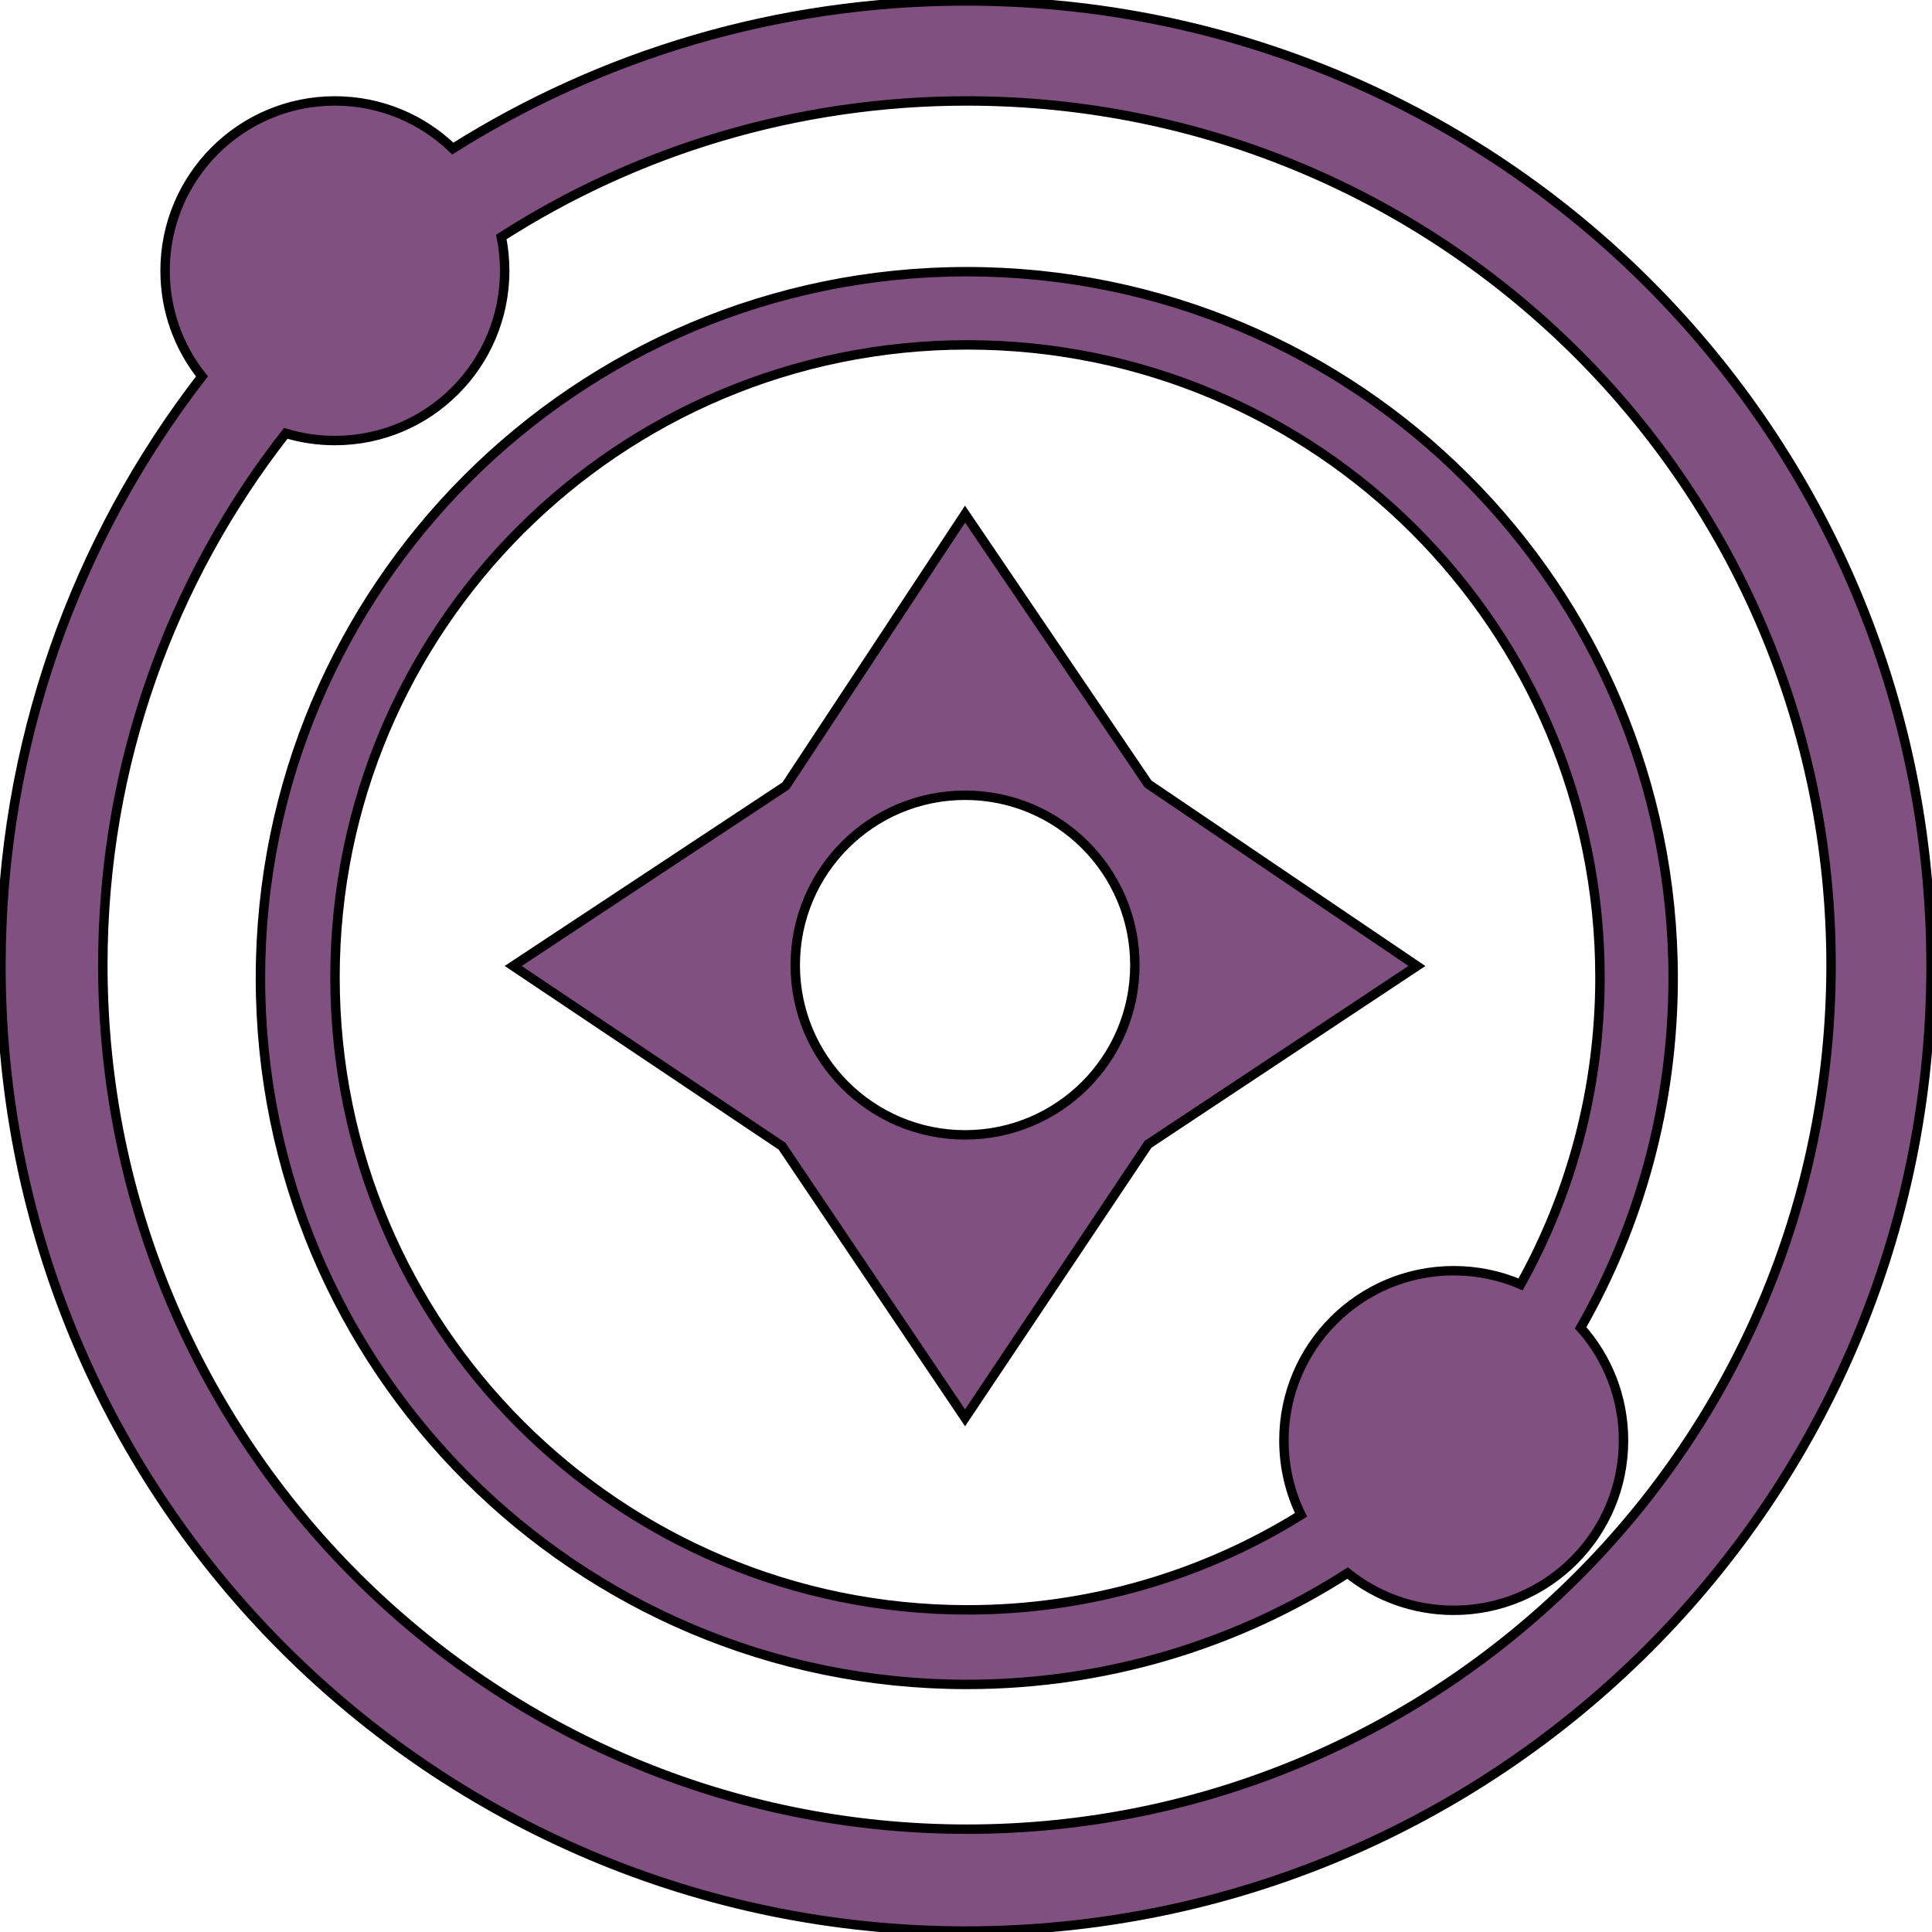 <?xml version="1.0" encoding="utf-8"?>
<!-- Generator: Adobe Illustrator 26.2.1, SVG Export Plug-In . SVG Version: 6.00 Build 0)  -->
<svg version="1.1" xmlns="http://www.w3.org/2000/svg" xmlns:xlink="http://www.w3.org/1999/xlink" x="0px" y="0px"
	 viewBox="0 0 1024 1024" style="enable-background:new 0 0 1024 1024;" xml:space="preserve">
<style type="text/css">
	.st0{fill:#805080;stroke:#000000;stroke-width:5;stroke-miterlimit:10;}
</style>
<g id="Слой_2">
	<path class="st0" d="M886.81,518.39C886.81,311.62,719.19,144,512.42,144c-206.76,0-374.38,167.62-374.38,374.39
		c0,206.76,167.62,374.39,374.38,374.39c74.32,0,143.59-21.66,201.83-59.02c15.4,12.35,34.96,19.74,56.25,19.74
		c49.71,0,90-40.29,90-90c0-22.95-8.58-43.88-22.72-59.77C868.98,649.09,886.81,585.82,886.81,518.39z M680.5,763.5
		c0,14.14,3.26,27.51,9.06,39.41c-51.32,31.91-111.89,50.34-176.77,50.34c-185.14,0-335.23-150.08-335.23-335.23
		c0-185.14,150.09-335.23,335.23-335.23s335.23,150.09,335.23,335.23c0,59.06-15.27,114.55-42.08,162.73
		c-10.87-4.67-22.85-7.25-35.44-7.25C720.79,673.5,680.5,713.79,680.5,763.5z"/>
	<path class="st0" d="M512,0.5c-99.96,0-193.22,28.67-272,78.25c-16.18-15.64-38.22-25.25-62.5-25.25c-49.71,0-90,40.29-90,90
		c0,21.17,7.31,40.64,19.54,56C40.24,285.92,0.5,394.32,0.5,512c0,282.49,229.01,511.5,511.5,511.5s511.5-229.01,511.5-511.5
		S794.49,0.5,512,0.5z M512.5,969.5c-252.95,0-458-205.05-458-458c0-106.29,36.2-204.12,96.95-281.83
		c8.24,2.49,16.99,3.83,26.05,3.83c49.71,0,90-40.29,90-90c0-6.13-0.61-12.12-1.78-17.9c71.22-45.64,155.91-72.1,246.78-72.1
		c252.95,0,458,205.05,458,458S765.45,969.5,512.5,969.5z"/>
</g>
<g id="Слой_3">
	<path class="st0" d="M608.5,415.5l-97-143l-95,144l-144.49,95.49L414.5,607.5l97,143.98l97-144.98l142.49-94.51L608.5,415.5z
		 M511.5,601.5c-49.71,0-90-40.29-90-90c0-49.71,40.29-90,90-90s90,40.29,90,90C601.5,561.21,561.21,601.5,511.5,601.5z"/>
</g>
</svg>
